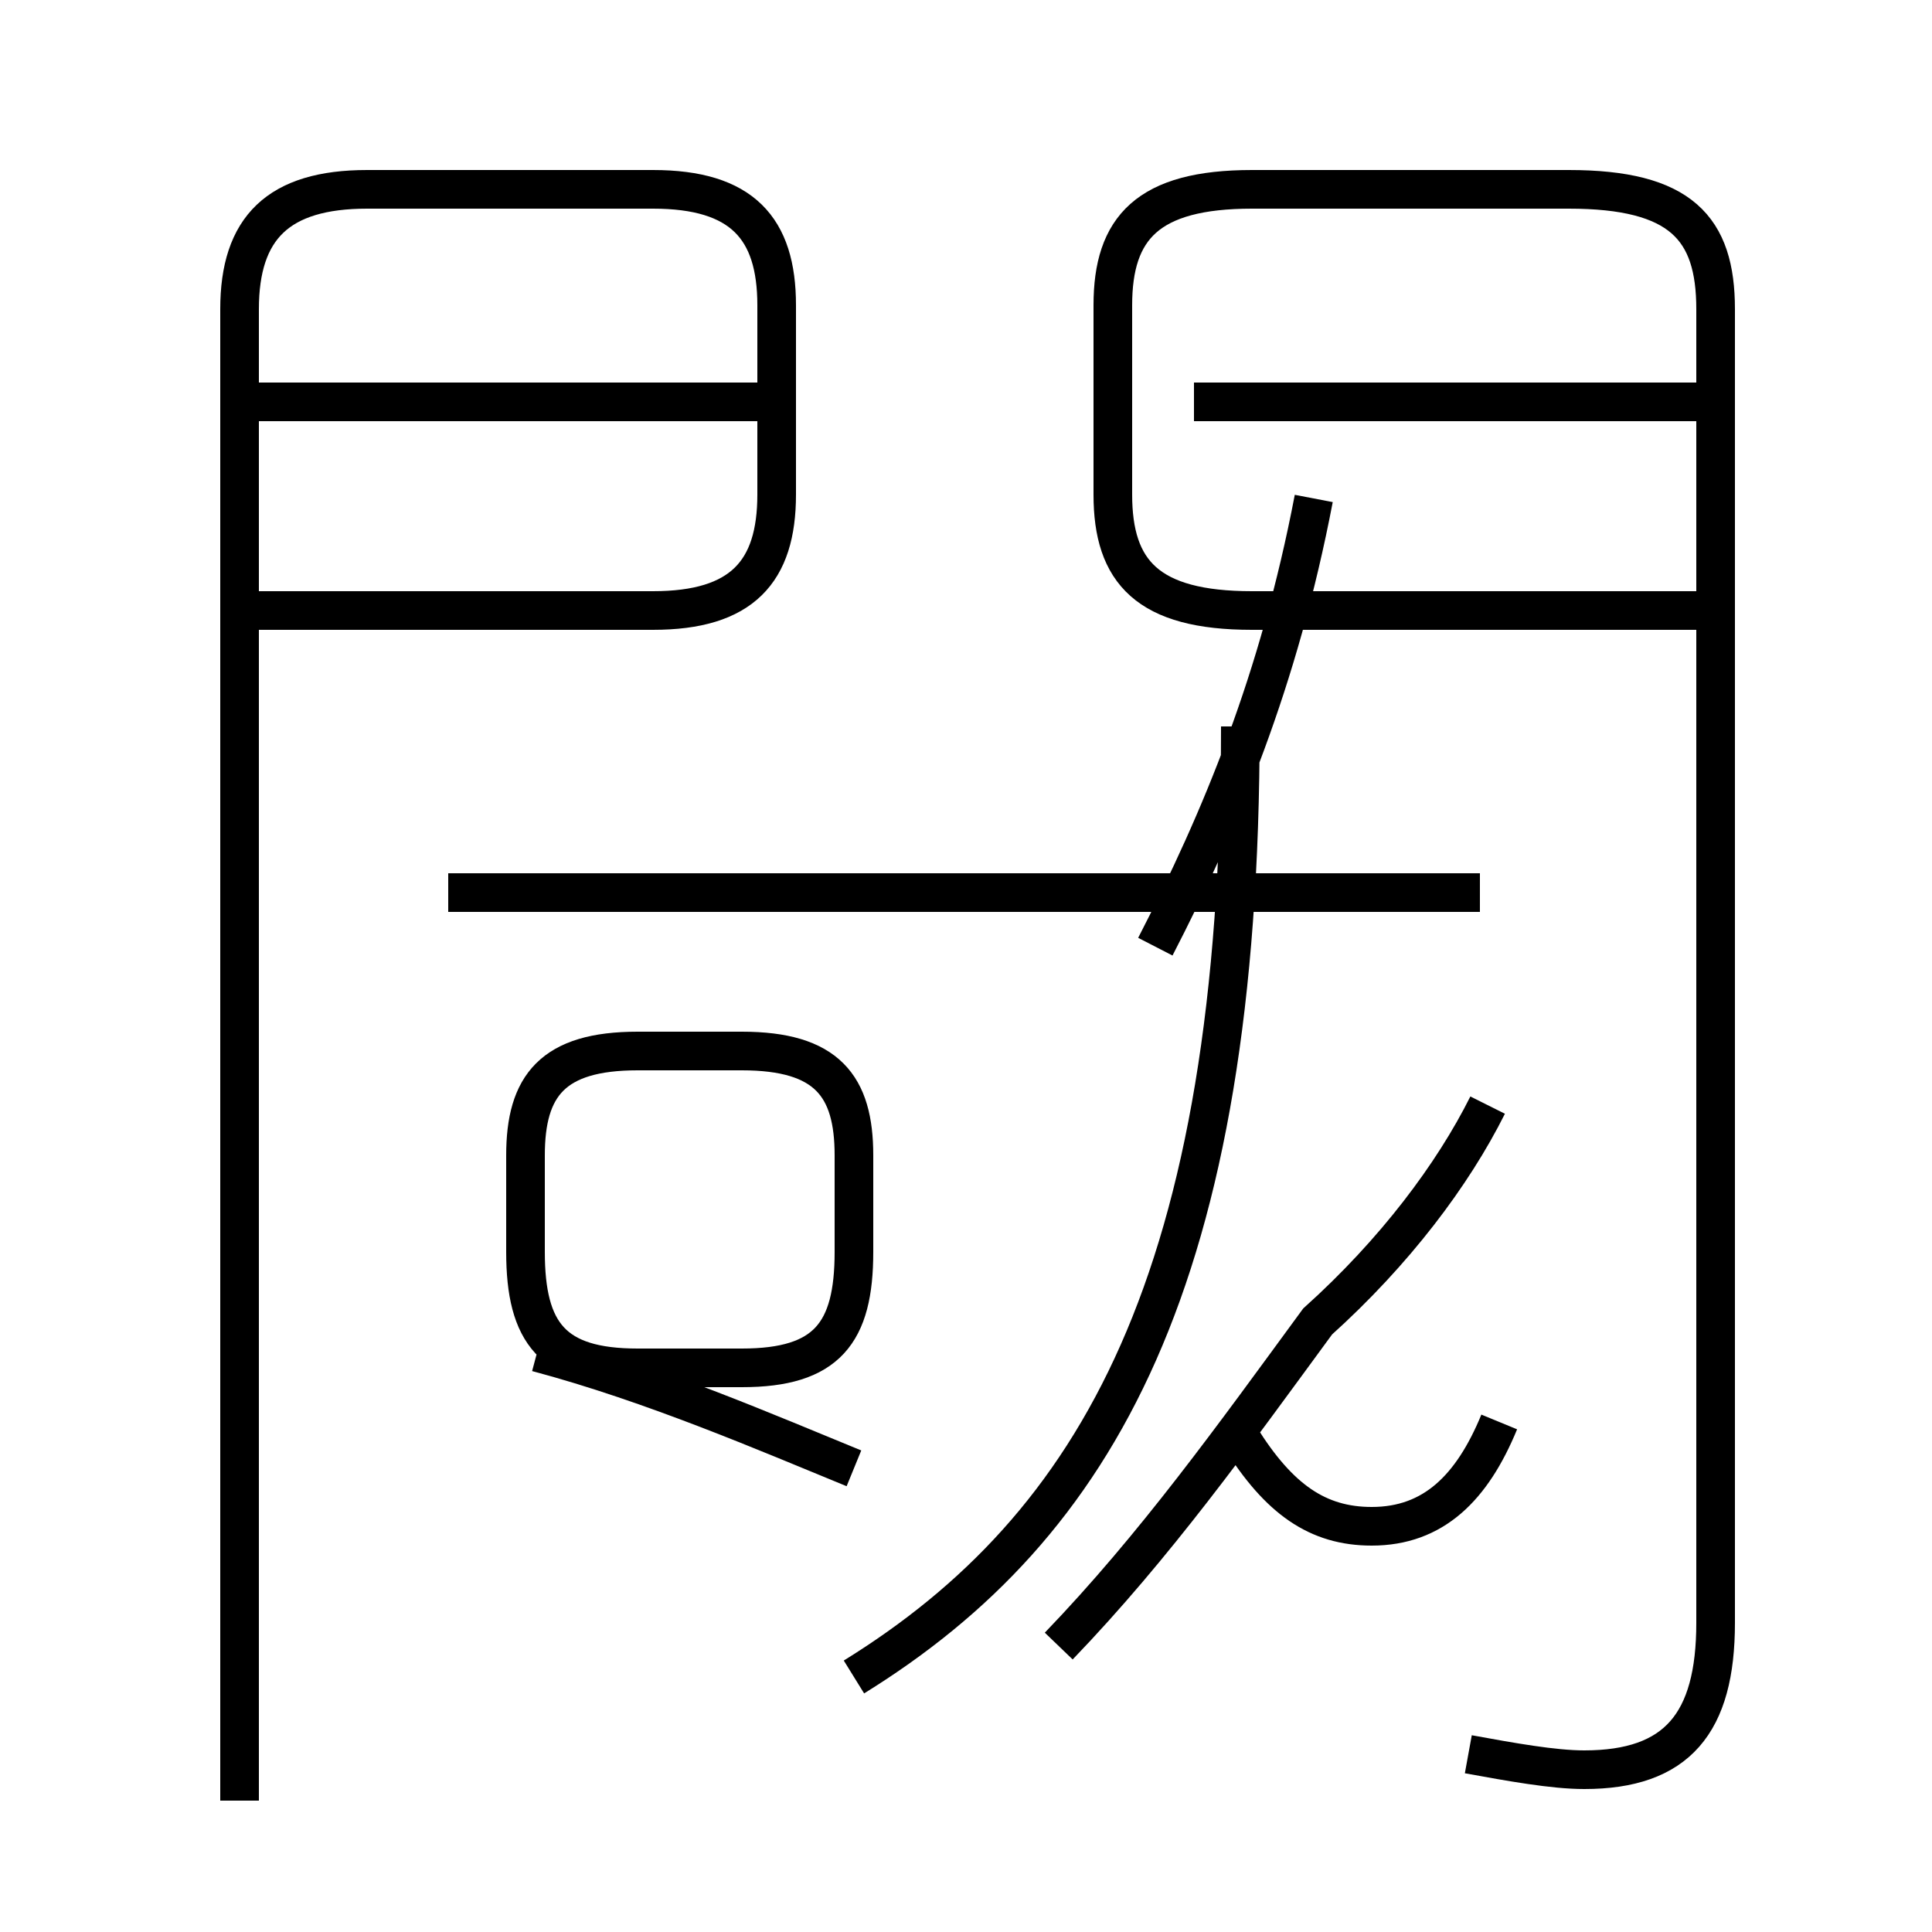 <?xml version='1.0' encoding='utf8'?>
<svg viewBox="0.0 -44.0 50.0 50.0" version="1.1" xmlns="http://www.w3.org/2000/svg">
<rect x="0.0" y="-44.0" width="50.0" height="50.0" fill="#808080" stroke="none"/>
<rect x="-1000" y="-1000" width="2000" height="2000" stroke="white" fill="white"/>
<g style="fill:none; stroke:#000000;  stroke-width:1">
<path d="M 6.2 -2.6 L 6.2 36.0 C 6.2 38.1 7.2 39.1 9.5 39.1 L 16.9 39.1 C 19.2 39.1 20.1 38.1 20.1 36.1 L 20.1 31.2 C 20.1 29.2 19.2 28.2 16.9 28.2 L 6.2 28.2 M 20.1 33.6 L 6.2 33.6 M 22.1 6.0 C 19.9 6.9 16.9 8.2 13.9 9.0 M 22.1 11.6 L 22.1 14.1 C 22.1 15.9 21.4 16.8 19.2 16.8 L 16.5 16.8 C 14.3 16.8 13.6 15.9 13.6 14.1 L 13.6 11.6 C 13.6 9.5 14.3 8.6 16.5 8.6 L 19.2 8.6 C 21.4 8.6 22.1 9.5 22.1 11.6 Z M 22.1 0.6 C 28.4 4.5 32.1 10.9 32.1 25.2 M 38.3 20.9 L 11.6 20.9 M 38.8 7.2 C 38.1 5.5 37.1 4.5 35.5 4.5 C 34.1 4.5 33.1 5.2 32.1 6.8 M 38.0 -1.4 C 39.1 -1.6 40.2 -1.8 41.0 -1.8 C 43.4 -1.8 44.4 -0.6 44.4 2.0 L 44.4 36.0 C 44.4 38.1 43.5 39.1 40.6 39.1 L 32.4 39.1 C 29.7 39.1 28.8 38.1 28.8 36.1 L 28.8 31.2 C 28.8 29.2 29.7 28.2 32.4 28.2 L 44.0 28.2 M 44.0 33.6 L 30.9 33.6 M 38.5 15.4 C 37.6 13.6 36.1 11.6 34.1 9.8 C 31.9 6.8 29.9 4.0 27.4 1.4 M 29.9 19.5 C 31.6 22.8 33.1 26.4 34.0 31.1" transform="scale(1, -1)" />
</g>
</svg>